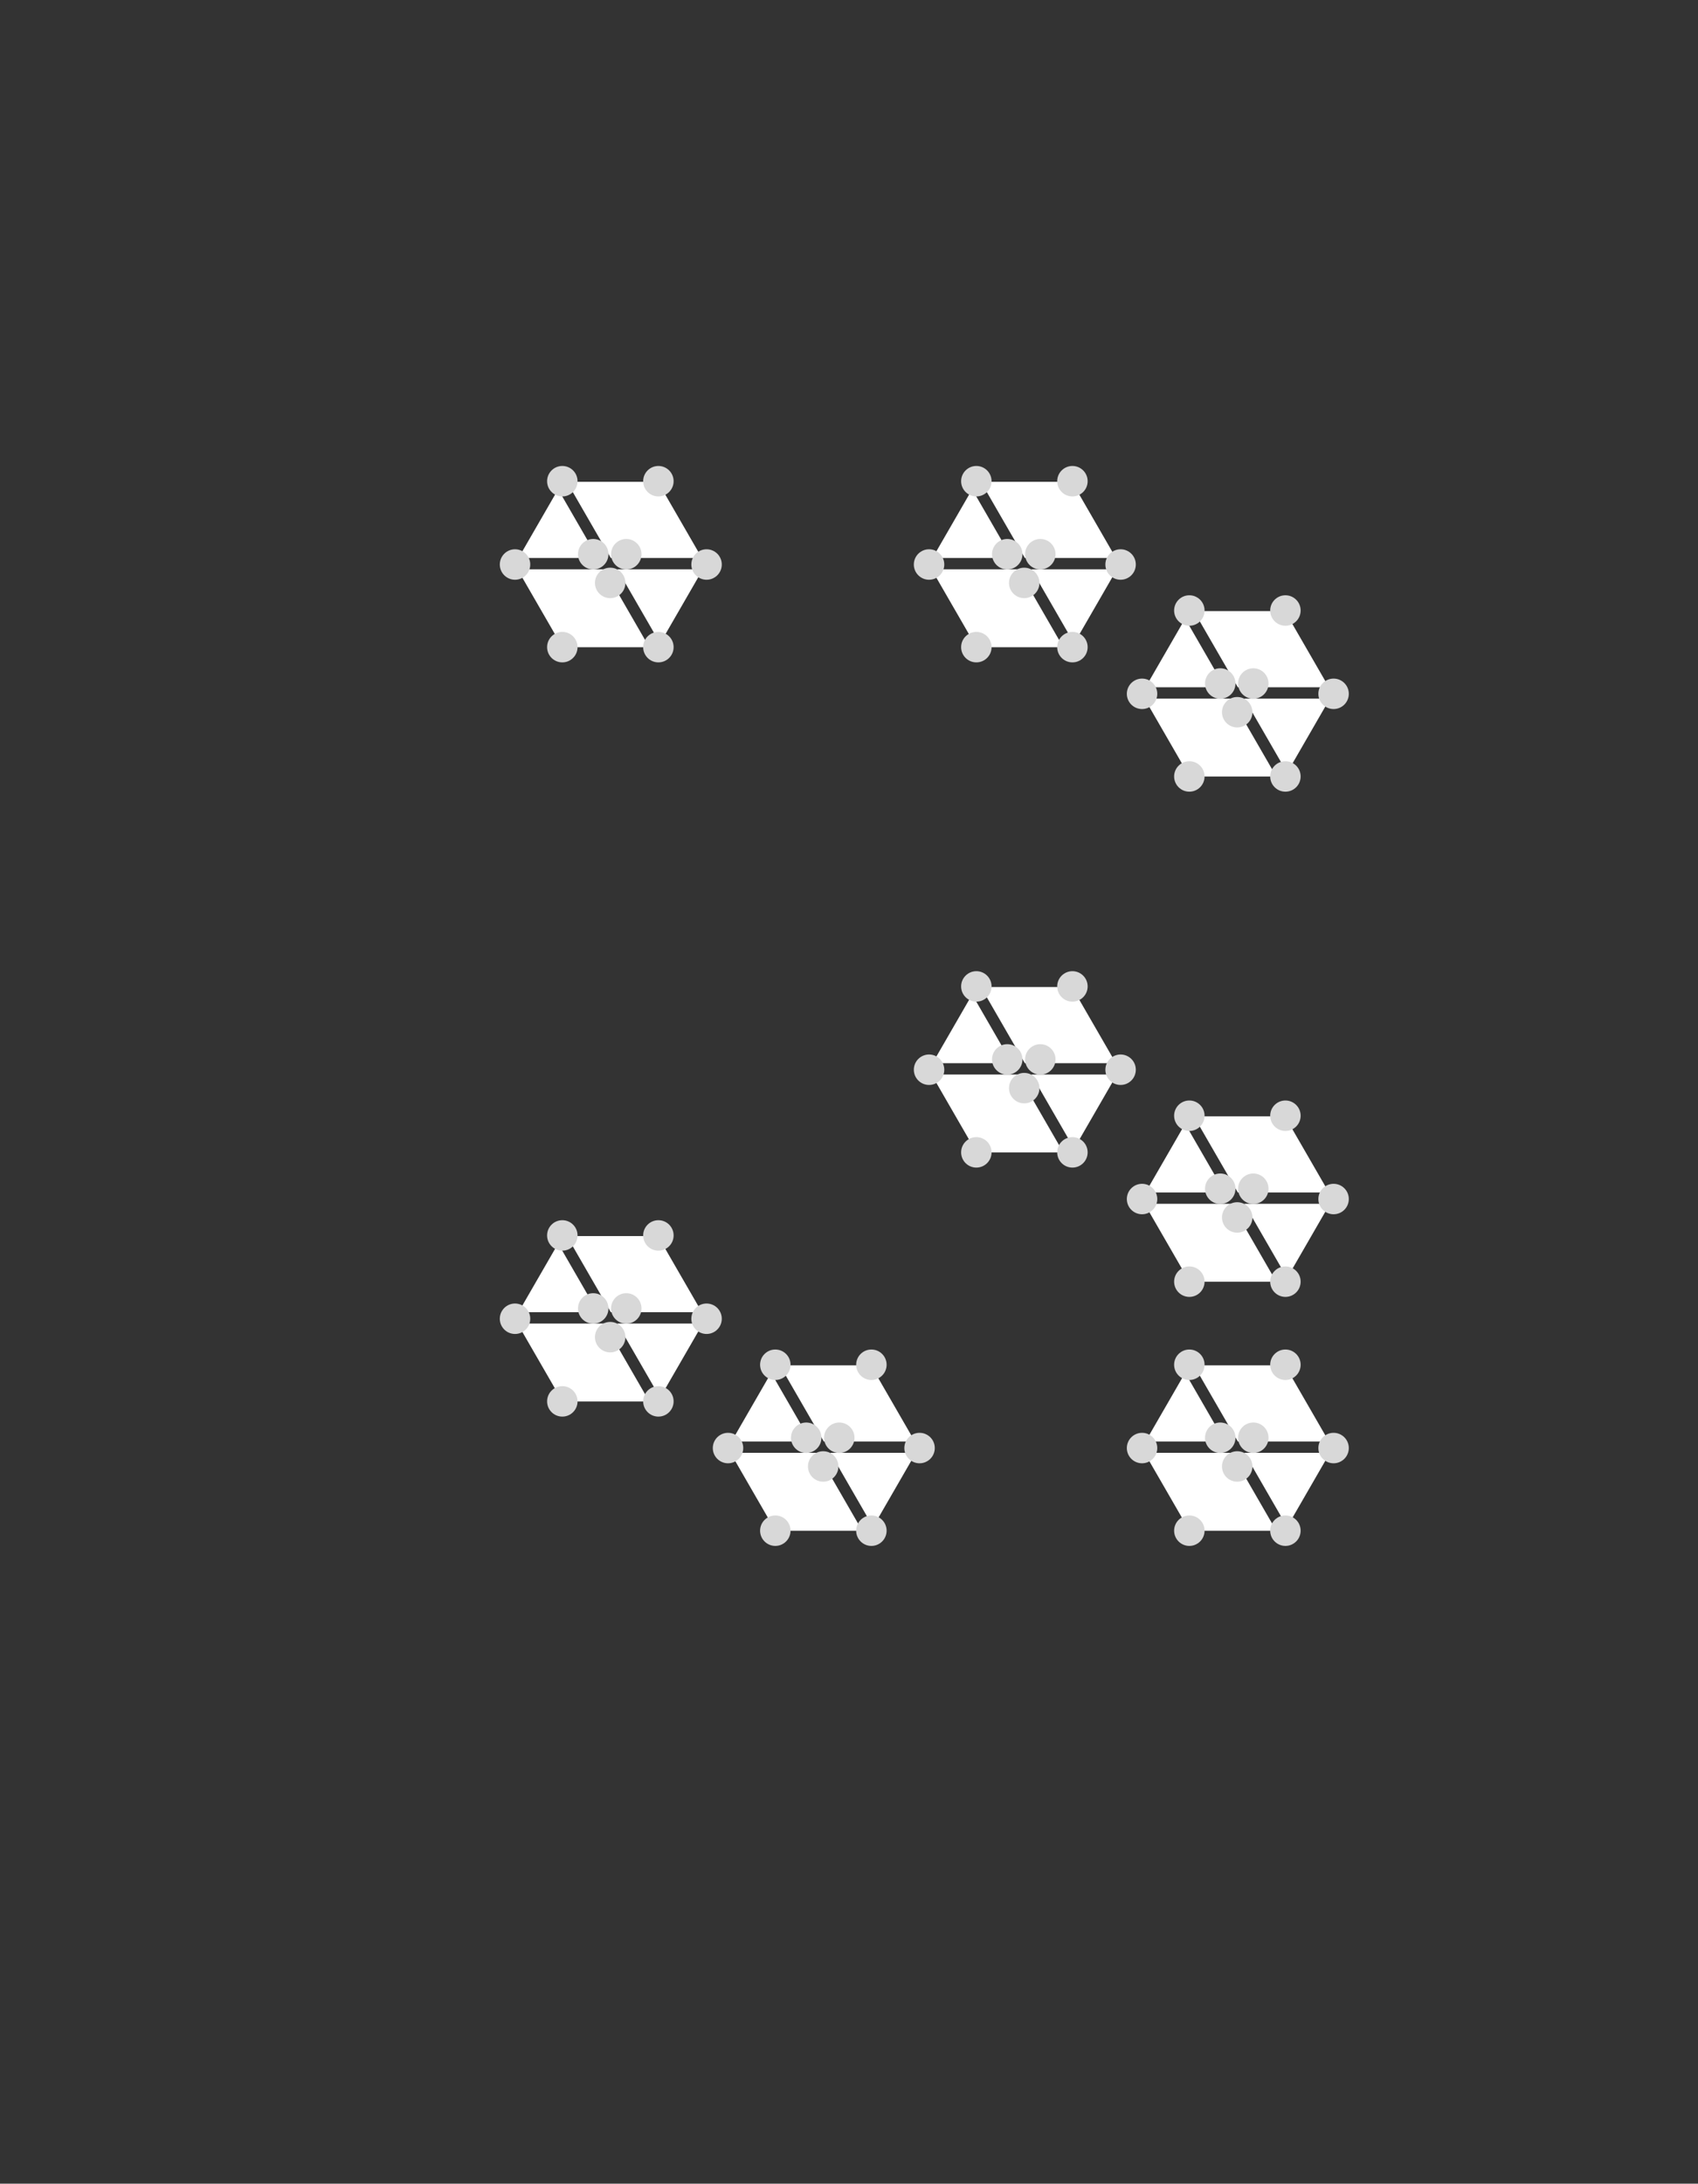 <?xml version="1.0" encoding="utf-8"?>
<!-- Generator: Adobe Illustrator 15.0.2, SVG Export Plug-In . SVG Version: 6.00 Build 0)  -->
<!DOCTYPE svg PUBLIC "-//W3C//DTD SVG 1.1//EN" "http://www.w3.org/Graphics/SVG/1.1/DTD/svg11.dtd">
<svg version="1.1" id="Layer_1" xmlns="http://www.w3.org/2000/svg" xmlns:xlink="http://www.w3.org/1999/xlink" x="0px" y="0px"
	 width="473px" height="608px" viewBox="0 0 473 608" enable-background="new 0 0 473 608" xml:space="preserve">
<rect x="0" y="0" width="473" height="608" fill="#333333" stroke="none"/>
<g>
	<g>
		<defs>
			<path id="SVGID_1_" d="M355.523,216.205h-24.178l-12.523-21.693H343L355.523,216.205z M358.549,215.143l-11.912-20.631h23.822
				L358.549,215.143z M332.572,170.153h25.363l12.244,21.208h-25.361L332.572,170.153z M330.141,172.241l11.039,19.121h-22.078
				L330.141,172.241z"/>
		</defs>
		<clipPath id="SVGID_2_">
			<use xlink:href="#SVGID_1_"  overflow="visible"/>
		</clipPath>
		<g clip-path="url(#SVGID_2_)">
			<defs>
				<rect id="SVGID_3_" x="296.111" y="151.624" width="122.137" height="100.325"/>
			</defs>
			<clipPath id="SVGID_4_">
				<use xlink:href="#SVGID_3_"  overflow="visible"/>
			</clipPath>
			<rect x="317.611" y="168.941" clip-path="url(#SVGID_4_)" fill="#FFFFFF" width="54.059" height="48.477"/>
		</g>
	</g>
	<g>
		<defs>
			<circle id="SVGID_5_" cx="331.309" cy="169.985" r="4.241"/>
		</defs>
		<clipPath id="SVGID_6_">
			<use xlink:href="#SVGID_5_"  overflow="visible"/>
		</clipPath>
		<g clip-path="url(#SVGID_6_)">
			<defs>
				<rect id="SVGID_7_" x="296.111" y="151.624" width="122.137" height="100.325"/>
			</defs>
			<clipPath id="SVGID_8_">
				<use xlink:href="#SVGID_7_"  overflow="visible"/>
			</clipPath>
			<rect x="325.857" y="164.532" clip-path="url(#SVGID_8_)" fill="#D8D8D8" width="10.904" height="10.905"/>
		</g>
	</g>
	<g>
		<defs>
			<circle id="SVGID_9_" cx="331.309" cy="216.188" r="4.24"/>
		</defs>
		<clipPath id="SVGID_10_">
			<use xlink:href="#SVGID_9_"  overflow="visible"/>
		</clipPath>
		<g clip-path="url(#SVGID_10_)">
			<defs>
				<rect id="SVGID_11_" x="296.111" y="151.624" width="122.137" height="100.325"/>
			</defs>
			<clipPath id="SVGID_12_">
				<use xlink:href="#SVGID_11_"  overflow="visible"/>
			</clipPath>
			<rect x="325.857" y="210.736" clip-path="url(#SVGID_12_)" fill="#D8D8D8" width="10.904" height="10.904"/>
		</g>
	</g>
	<g>
		<defs>
			<circle id="SVGID_13_" cx="318.135" cy="193.179" r="4.24"/>
		</defs>
		<clipPath id="SVGID_14_">
			<use xlink:href="#SVGID_13_"  overflow="visible"/>
		</clipPath>
		<g clip-path="url(#SVGID_14_)">
			<defs>
				<rect id="SVGID_15_" x="296.111" y="151.624" width="122.137" height="100.325"/>
			</defs>
			<clipPath id="SVGID_16_">
				<use xlink:href="#SVGID_15_"  overflow="visible"/>
			</clipPath>
			<rect x="312.682" y="187.727" clip-path="url(#SVGID_16_)" fill="#D8D8D8" width="10.904" height="10.905"/>
		</g>
	</g>
	<g>
		<defs>
			<circle id="SVGID_17_" cx="358.07" cy="169.985" r="4.241"/>
		</defs>
		<clipPath id="SVGID_18_">
			<use xlink:href="#SVGID_17_"  overflow="visible"/>
		</clipPath>
		<g clip-path="url(#SVGID_18_)">
			<defs>
				<rect id="SVGID_19_" x="296.111" y="151.624" width="122.137" height="100.325"/>
			</defs>
			<clipPath id="SVGID_20_">
				<use xlink:href="#SVGID_19_"  overflow="visible"/>
			</clipPath>
			<rect x="352.619" y="164.532" clip-path="url(#SVGID_20_)" fill="#D8D8D8" width="10.906" height="10.905"/>
		</g>
	</g>
	<g>
		<defs>
			<circle id="SVGID_21_" cx="358.07" cy="216.188" r="4.24"/>
		</defs>
		<clipPath id="SVGID_22_">
			<use xlink:href="#SVGID_21_"  overflow="visible"/>
		</clipPath>
		<g clip-path="url(#SVGID_22_)">
			<defs>
				<rect id="SVGID_23_" x="296.111" y="151.624" width="122.137" height="100.325"/>
			</defs>
			<clipPath id="SVGID_24_">
				<use xlink:href="#SVGID_23_"  overflow="visible"/>
			</clipPath>
			<rect x="352.619" y="210.736" clip-path="url(#SVGID_24_)" fill="#D8D8D8" width="10.906" height="10.904"/>
		</g>
	</g>
	<g>
		<defs>
			<path id="SVGID_25_" d="M349.125,194.55c2.342,0,4.238-1.899,4.238-4.241s-1.896-4.241-4.238-4.241
				c-2.344,0-4.242,1.899-4.242,4.241S346.781,194.55,349.125,194.55z"/>
		</defs>
		<clipPath id="SVGID_26_">
			<use xlink:href="#SVGID_25_"  overflow="visible"/>
		</clipPath>
		<g clip-path="url(#SVGID_26_)">
			<defs>
				<rect id="SVGID_27_" x="296.111" y="151.624" width="122.137" height="100.325"/>
			</defs>
			<clipPath id="SVGID_28_">
				<use xlink:href="#SVGID_27_"  overflow="visible"/>
			</clipPath>
			<rect x="343.67" y="184.857" clip-path="url(#SVGID_28_)" fill="#D8D8D8" width="10.906" height="10.905"/>
		</g>
	</g>
	<g>
		<defs>
			<circle id="SVGID_29_" cx="339.916" cy="190.309" r="4.241"/>
		</defs>
		<clipPath id="SVGID_30_">
			<use xlink:href="#SVGID_29_"  overflow="visible"/>
		</clipPath>
		<g clip-path="url(#SVGID_30_)">
			<defs>
				<rect id="SVGID_31_" x="296.111" y="151.624" width="122.137" height="100.325"/>
			</defs>
			<clipPath id="SVGID_32_">
				<use xlink:href="#SVGID_31_"  overflow="visible"/>
			</clipPath>
			<rect x="334.463" y="184.857" clip-path="url(#SVGID_32_)" fill="#D8D8D8" width="10.904" height="10.905"/>
		</g>
	</g>
	<g>
		<defs>
			<circle id="SVGID_33_" cx="344.641" cy="198.306" r="4.241"/>
		</defs>
		<clipPath id="SVGID_34_">
			<use xlink:href="#SVGID_33_"  overflow="visible"/>
		</clipPath>
		<g clip-path="url(#SVGID_34_)">
			<defs>
				<rect id="SVGID_35_" x="296.111" y="151.624" width="122.137" height="100.325"/>
			</defs>
			<clipPath id="SVGID_36_">
				<use xlink:href="#SVGID_35_"  overflow="visible"/>
			</clipPath>
			<rect x="339.188" y="192.854" clip-path="url(#SVGID_36_)" fill="#D8D8D8" width="10.906" height="10.904"/>
		</g>
	</g>
	<g>
		<defs>
			<circle id="SVGID_37_" cx="371.488" cy="193.179" r="4.24"/>
		</defs>
		<clipPath id="SVGID_38_">
			<use xlink:href="#SVGID_37_"  overflow="visible"/>
		</clipPath>
		<g clip-path="url(#SVGID_38_)">
			<defs>
				<rect id="SVGID_39_" x="296.111" y="151.624" width="122.137" height="100.325"/>
			</defs>
			<clipPath id="SVGID_40_">
				<use xlink:href="#SVGID_39_"  overflow="visible"/>
			</clipPath>
			<rect x="366.037" y="187.727" clip-path="url(#SVGID_40_)" fill="#D8D8D8" width="10.904" height="10.905"/>
		</g>
	</g>
</g>
<g>
	<g>
		<defs>
			<path id="SVGID_41_" d="M355.523,356.871h-24.178l-12.523-21.693H343L355.523,356.871z M358.549,355.809l-11.912-20.631h23.822
				L358.549,355.809z M332.572,310.82h25.363l12.244,21.207h-25.361L332.572,310.82z M330.141,312.906l11.039,19.121h-22.078
				L330.141,312.906z"/>
		</defs>
		<clipPath id="SVGID_42_">
			<use xlink:href="#SVGID_41_"  overflow="visible"/>
		</clipPath>
		<g clip-path="url(#SVGID_42_)">
			<defs>
				<rect id="SVGID_43_" x="296.111" y="292.291" width="122.137" height="100.324"/>
			</defs>
			<clipPath id="SVGID_44_">
				<use xlink:href="#SVGID_43_"  overflow="visible"/>
			</clipPath>
			<rect x="317.611" y="309.607" clip-path="url(#SVGID_44_)" fill="#FFFFFF" width="54.059" height="48.477"/>
		</g>
	</g>
	<g>
		<defs>
			<circle id="SVGID_45_" cx="331.309" cy="310.651" r="4.241"/>
		</defs>
		<clipPath id="SVGID_46_">
			<use xlink:href="#SVGID_45_"  overflow="visible"/>
		</clipPath>
		<g clip-path="url(#SVGID_46_)">
			<defs>
				<rect id="SVGID_47_" x="296.111" y="292.291" width="122.137" height="100.324"/>
			</defs>
			<clipPath id="SVGID_48_">
				<use xlink:href="#SVGID_47_"  overflow="visible"/>
			</clipPath>
			<rect x="325.857" y="305.199" clip-path="url(#SVGID_48_)" fill="#D8D8D8" width="10.904" height="10.904"/>
		</g>
	</g>
	<g>
		<defs>
			<circle id="SVGID_49_" cx="331.309" cy="356.854" r="4.24"/>
		</defs>
		<clipPath id="SVGID_50_">
			<use xlink:href="#SVGID_49_"  overflow="visible"/>
		</clipPath>
		<g clip-path="url(#SVGID_50_)">
			<defs>
				<rect id="SVGID_51_" x="296.111" y="292.291" width="122.137" height="100.324"/>
			</defs>
			<clipPath id="SVGID_52_">
				<use xlink:href="#SVGID_51_"  overflow="visible"/>
			</clipPath>
			<rect x="325.857" y="351.402" clip-path="url(#SVGID_52_)" fill="#D8D8D8" width="10.904" height="10.904"/>
		</g>
	</g>
	<g>
		<defs>
			<circle id="SVGID_53_" cx="318.135" cy="333.846" r="4.24"/>
		</defs>
		<clipPath id="SVGID_54_">
			<use xlink:href="#SVGID_53_"  overflow="visible"/>
		</clipPath>
		<g clip-path="url(#SVGID_54_)">
			<defs>
				<rect id="SVGID_55_" x="296.111" y="292.291" width="122.137" height="100.324"/>
			</defs>
			<clipPath id="SVGID_56_">
				<use xlink:href="#SVGID_55_"  overflow="visible"/>
			</clipPath>
			<rect x="312.682" y="328.393" clip-path="url(#SVGID_56_)" fill="#D8D8D8" width="10.904" height="10.906"/>
		</g>
	</g>
	<g>
		<defs>
			<circle id="SVGID_57_" cx="358.07" cy="310.651" r="4.241"/>
		</defs>
		<clipPath id="SVGID_58_">
			<use xlink:href="#SVGID_57_"  overflow="visible"/>
		</clipPath>
		<g clip-path="url(#SVGID_58_)">
			<defs>
				<rect id="SVGID_59_" x="296.111" y="292.291" width="122.137" height="100.324"/>
			</defs>
			<clipPath id="SVGID_60_">
				<use xlink:href="#SVGID_59_"  overflow="visible"/>
			</clipPath>
			<rect x="352.619" y="305.199" clip-path="url(#SVGID_60_)" fill="#D8D8D8" width="10.906" height="10.904"/>
		</g>
	</g>
	<g>
		<defs>
			<circle id="SVGID_61_" cx="358.07" cy="356.854" r="4.24"/>
		</defs>
		<clipPath id="SVGID_62_">
			<use xlink:href="#SVGID_61_"  overflow="visible"/>
		</clipPath>
		<g clip-path="url(#SVGID_62_)">
			<defs>
				<rect id="SVGID_63_" x="296.111" y="292.291" width="122.137" height="100.324"/>
			</defs>
			<clipPath id="SVGID_64_">
				<use xlink:href="#SVGID_63_"  overflow="visible"/>
			</clipPath>
			<rect x="352.619" y="351.402" clip-path="url(#SVGID_64_)" fill="#D8D8D8" width="10.906" height="10.904"/>
		</g>
	</g>
	<g>
		<defs>
			<path id="SVGID_65_" d="M349.125,335.217c2.342,0,4.238-1.9,4.238-4.242s-1.896-4.24-4.238-4.24c-2.344,0-4.242,1.898-4.242,4.24
				S346.781,335.217,349.125,335.217z"/>
		</defs>
		<clipPath id="SVGID_66_">
			<use xlink:href="#SVGID_65_"  overflow="visible"/>
		</clipPath>
		<g clip-path="url(#SVGID_66_)">
			<defs>
				<rect id="SVGID_67_" x="296.111" y="292.291" width="122.137" height="100.324"/>
			</defs>
			<clipPath id="SVGID_68_">
				<use xlink:href="#SVGID_67_"  overflow="visible"/>
			</clipPath>
			<rect x="343.67" y="325.523" clip-path="url(#SVGID_68_)" fill="#D8D8D8" width="10.906" height="10.904"/>
		</g>
	</g>
	<g>
		<defs>
			<circle id="SVGID_69_" cx="339.916" cy="330.976" r="4.241"/>
		</defs>
		<clipPath id="SVGID_70_">
			<use xlink:href="#SVGID_69_"  overflow="visible"/>
		</clipPath>
		<g clip-path="url(#SVGID_70_)">
			<defs>
				<rect id="SVGID_71_" x="296.111" y="292.291" width="122.137" height="100.324"/>
			</defs>
			<clipPath id="SVGID_72_">
				<use xlink:href="#SVGID_71_"  overflow="visible"/>
			</clipPath>
			<rect x="334.463" y="325.523" clip-path="url(#SVGID_72_)" fill="#D8D8D8" width="10.904" height="10.904"/>
		</g>
	</g>
	<g>
		<defs>
			<circle id="SVGID_73_" cx="344.641" cy="338.973" r="4.24"/>
		</defs>
		<clipPath id="SVGID_74_">
			<use xlink:href="#SVGID_73_"  overflow="visible"/>
		</clipPath>
		<g clip-path="url(#SVGID_74_)">
			<defs>
				<rect id="SVGID_75_" x="296.111" y="292.291" width="122.137" height="100.324"/>
			</defs>
			<clipPath id="SVGID_76_">
				<use xlink:href="#SVGID_75_"  overflow="visible"/>
			</clipPath>
			<rect x="339.188" y="333.52" clip-path="url(#SVGID_76_)" fill="#D8D8D8" width="10.906" height="10.904"/>
		</g>
	</g>
	<g>
		<defs>
			<circle id="SVGID_77_" cx="371.488" cy="333.846" r="4.24"/>
		</defs>
		<clipPath id="SVGID_78_">
			<use xlink:href="#SVGID_77_"  overflow="visible"/>
		</clipPath>
		<g clip-path="url(#SVGID_78_)">
			<defs>
				<rect id="SVGID_79_" x="296.111" y="292.291" width="122.137" height="100.324"/>
			</defs>
			<clipPath id="SVGID_80_">
				<use xlink:href="#SVGID_79_"  overflow="visible"/>
			</clipPath>
			<rect x="366.037" y="328.393" clip-path="url(#SVGID_80_)" fill="#D8D8D8" width="10.904" height="10.906"/>
		</g>
	</g>
</g>
<g>
	<g>
		<defs>
			<path id="SVGID_81_" d="M355.523,426.205h-24.178l-12.523-21.693H343L355.523,426.205z M358.549,425.143l-11.912-20.631h23.822
				L358.549,425.143z M332.572,380.154h25.363l12.244,21.207h-25.361L332.572,380.154z M330.141,382.24l11.039,19.121h-22.078
				L330.141,382.24z"/>
		</defs>
		<clipPath id="SVGID_82_">
			<use xlink:href="#SVGID_81_"  overflow="visible"/>
		</clipPath>
		<g clip-path="url(#SVGID_82_)">
			<defs>
				<rect id="SVGID_83_" x="296.111" y="361.625" width="122.137" height="100.324"/>
			</defs>
			<clipPath id="SVGID_84_">
				<use xlink:href="#SVGID_83_"  overflow="visible"/>
			</clipPath>
			<rect x="317.611" y="378.941" clip-path="url(#SVGID_84_)" fill="#FFFFFF" width="54.059" height="48.477"/>
		</g>
	</g>
	<g>
		<defs>
			<circle id="SVGID_85_" cx="331.309" cy="379.985" r="4.241"/>
		</defs>
		<clipPath id="SVGID_86_">
			<use xlink:href="#SVGID_85_"  overflow="visible"/>
		</clipPath>
		<g clip-path="url(#SVGID_86_)">
			<defs>
				<rect id="SVGID_87_" x="296.111" y="361.625" width="122.137" height="100.324"/>
			</defs>
			<clipPath id="SVGID_88_">
				<use xlink:href="#SVGID_87_"  overflow="visible"/>
			</clipPath>
			<rect x="325.857" y="374.533" clip-path="url(#SVGID_88_)" fill="#D8D8D8" width="10.904" height="10.904"/>
		</g>
	</g>
	<g>
		<defs>
			<circle id="SVGID_89_" cx="331.309" cy="426.188" r="4.24"/>
		</defs>
		<clipPath id="SVGID_90_">
			<use xlink:href="#SVGID_89_"  overflow="visible"/>
		</clipPath>
		<g clip-path="url(#SVGID_90_)">
			<defs>
				<rect id="SVGID_91_" x="296.111" y="361.625" width="122.137" height="100.324"/>
			</defs>
			<clipPath id="SVGID_92_">
				<use xlink:href="#SVGID_91_"  overflow="visible"/>
			</clipPath>
			<rect x="325.857" y="420.736" clip-path="url(#SVGID_92_)" fill="#D8D8D8" width="10.904" height="10.904"/>
		</g>
	</g>
	<g>
		<defs>
			<circle id="SVGID_93_" cx="318.135" cy="403.18" r="4.24"/>
		</defs>
		<clipPath id="SVGID_94_">
			<use xlink:href="#SVGID_93_"  overflow="visible"/>
		</clipPath>
		<g clip-path="url(#SVGID_94_)">
			<defs>
				<rect id="SVGID_95_" x="296.111" y="361.625" width="122.137" height="100.324"/>
			</defs>
			<clipPath id="SVGID_96_">
				<use xlink:href="#SVGID_95_"  overflow="visible"/>
			</clipPath>
			<rect x="312.682" y="397.727" clip-path="url(#SVGID_96_)" fill="#D8D8D8" width="10.904" height="10.906"/>
		</g>
	</g>
	<g>
		<defs>
			<circle id="SVGID_97_" cx="358.07" cy="379.985" r="4.241"/>
		</defs>
		<clipPath id="SVGID_98_">
			<use xlink:href="#SVGID_97_"  overflow="visible"/>
		</clipPath>
		<g clip-path="url(#SVGID_98_)">
			<defs>
				<rect id="SVGID_99_" x="296.111" y="361.625" width="122.137" height="100.324"/>
			</defs>
			<clipPath id="SVGID_100_">
				<use xlink:href="#SVGID_99_"  overflow="visible"/>
			</clipPath>
			<rect x="352.619" y="374.533" clip-path="url(#SVGID_100_)" fill="#D8D8D8" width="10.906" height="10.904"/>
		</g>
	</g>
	<g>
		<defs>
			<circle id="SVGID_101_" cx="358.07" cy="426.188" r="4.24"/>
		</defs>
		<clipPath id="SVGID_102_">
			<use xlink:href="#SVGID_101_"  overflow="visible"/>
		</clipPath>
		<g clip-path="url(#SVGID_102_)">
			<defs>
				<rect id="SVGID_103_" x="296.111" y="361.625" width="122.137" height="100.324"/>
			</defs>
			<clipPath id="SVGID_104_">
				<use xlink:href="#SVGID_103_"  overflow="visible"/>
			</clipPath>
			<rect x="352.619" y="420.736" clip-path="url(#SVGID_104_)" fill="#D8D8D8" width="10.906" height="10.904"/>
		</g>
	</g>
	<g>
		<defs>
			<path id="SVGID_105_" d="M349.125,404.551c2.342,0,4.238-1.9,4.238-4.242s-1.896-4.24-4.238-4.24
				c-2.344,0-4.242,1.898-4.242,4.24S346.781,404.551,349.125,404.551z"/>
		</defs>
		<clipPath id="SVGID_106_">
			<use xlink:href="#SVGID_105_"  overflow="visible"/>
		</clipPath>
		<g clip-path="url(#SVGID_106_)">
			<defs>
				<rect id="SVGID_107_" x="296.111" y="361.625" width="122.137" height="100.324"/>
			</defs>
			<clipPath id="SVGID_108_">
				<use xlink:href="#SVGID_107_"  overflow="visible"/>
			</clipPath>
			<rect x="343.67" y="394.857" clip-path="url(#SVGID_108_)" fill="#D8D8D8" width="10.906" height="10.904"/>
		</g>
	</g>
	<g>
		<defs>
			<circle id="SVGID_109_" cx="339.916" cy="400.31" r="4.241"/>
		</defs>
		<clipPath id="SVGID_110_">
			<use xlink:href="#SVGID_109_"  overflow="visible"/>
		</clipPath>
		<g clip-path="url(#SVGID_110_)">
			<defs>
				<rect id="SVGID_111_" x="296.111" y="361.625" width="122.137" height="100.324"/>
			</defs>
			<clipPath id="SVGID_112_">
				<use xlink:href="#SVGID_111_"  overflow="visible"/>
			</clipPath>
			<rect x="334.463" y="394.857" clip-path="url(#SVGID_112_)" fill="#D8D8D8" width="10.904" height="10.904"/>
		</g>
	</g>
	<g>
		<defs>
			<circle id="SVGID_113_" cx="344.641" cy="408.307" r="4.24"/>
		</defs>
		<clipPath id="SVGID_114_">
			<use xlink:href="#SVGID_113_"  overflow="visible"/>
		</clipPath>
		<g clip-path="url(#SVGID_114_)">
			<defs>
				<rect id="SVGID_115_" x="296.111" y="361.625" width="122.137" height="100.324"/>
			</defs>
			<clipPath id="SVGID_116_">
				<use xlink:href="#SVGID_115_"  overflow="visible"/>
			</clipPath>
			<rect x="339.188" y="402.854" clip-path="url(#SVGID_116_)" fill="#D8D8D8" width="10.906" height="10.904"/>
		</g>
	</g>
	<g>
		<defs>
			<circle id="SVGID_117_" cx="371.488" cy="403.18" r="4.24"/>
		</defs>
		<clipPath id="SVGID_118_">
			<use xlink:href="#SVGID_117_"  overflow="visible"/>
		</clipPath>
		<g clip-path="url(#SVGID_118_)">
			<defs>
				<rect id="SVGID_119_" x="296.111" y="361.625" width="122.137" height="100.324"/>
			</defs>
			<clipPath id="SVGID_120_">
				<use xlink:href="#SVGID_119_"  overflow="visible"/>
			</clipPath>
			<rect x="366.037" y="397.727" clip-path="url(#SVGID_120_)" fill="#D8D8D8" width="10.904" height="10.906"/>
		</g>
	</g>
</g>
<g>
	<g>
		<defs>
			<path id="SVGID_121_" d="M240.189,426.205h-24.177l-12.524-21.693h24.178L240.189,426.205z M243.215,425.143l-11.911-20.631
				h23.822L243.215,425.143z M217.239,380.154h25.362l12.244,21.207h-25.361L217.239,380.154z M214.808,382.24l11.039,19.121
				h-22.078L214.808,382.24z"/>
		</defs>
		<clipPath id="SVGID_122_">
			<use xlink:href="#SVGID_121_"  overflow="visible"/>
		</clipPath>
		<g clip-path="url(#SVGID_122_)">
			<defs>
				<rect id="SVGID_123_" x="180.777" y="361.625" width="122.137" height="100.324"/>
			</defs>
			<clipPath id="SVGID_124_">
				<use xlink:href="#SVGID_123_"  overflow="visible"/>
			</clipPath>
			<rect x="202.277" y="378.941" clip-path="url(#SVGID_124_)" fill="#FFFFFF" width="54.06" height="48.477"/>
		</g>
	</g>
	<g>
		<defs>
			<circle id="SVGID_125_" cx="215.975" cy="379.985" r="4.241"/>
		</defs>
		<clipPath id="SVGID_126_">
			<use xlink:href="#SVGID_125_"  overflow="visible"/>
		</clipPath>
		<g clip-path="url(#SVGID_126_)">
			<defs>
				<rect id="SVGID_127_" x="180.777" y="361.625" width="122.137" height="100.324"/>
			</defs>
			<clipPath id="SVGID_128_">
				<use xlink:href="#SVGID_127_"  overflow="visible"/>
			</clipPath>
			<rect x="210.523" y="374.533" clip-path="url(#SVGID_128_)" fill="#D8D8D8" width="10.905" height="10.904"/>
		</g>
	</g>
	<g>
		<defs>
			<circle id="SVGID_129_" cx="215.975" cy="426.188" r="4.24"/>
		</defs>
		<clipPath id="SVGID_130_">
			<use xlink:href="#SVGID_129_"  overflow="visible"/>
		</clipPath>
		<g clip-path="url(#SVGID_130_)">
			<defs>
				<rect id="SVGID_131_" x="180.777" y="361.625" width="122.137" height="100.324"/>
			</defs>
			<clipPath id="SVGID_132_">
				<use xlink:href="#SVGID_131_"  overflow="visible"/>
			</clipPath>
			<rect x="210.523" y="420.736" clip-path="url(#SVGID_132_)" fill="#D8D8D8" width="10.905" height="10.904"/>
		</g>
	</g>
	<g>
		<defs>
			<circle id="SVGID_133_" cx="202.801" cy="403.18" r="4.24"/>
		</defs>
		<clipPath id="SVGID_134_">
			<use xlink:href="#SVGID_133_"  overflow="visible"/>
		</clipPath>
		<g clip-path="url(#SVGID_134_)">
			<defs>
				<rect id="SVGID_135_" x="180.777" y="361.625" width="122.137" height="100.324"/>
			</defs>
			<clipPath id="SVGID_136_">
				<use xlink:href="#SVGID_135_"  overflow="visible"/>
			</clipPath>
			<rect x="197.349" y="397.727" clip-path="url(#SVGID_136_)" fill="#D8D8D8" width="10.904" height="10.906"/>
		</g>
	</g>
	<g>
		<defs>
			<circle id="SVGID_137_" cx="242.737" cy="379.985" r="4.241"/>
		</defs>
		<clipPath id="SVGID_138_">
			<use xlink:href="#SVGID_137_"  overflow="visible"/>
		</clipPath>
		<g clip-path="url(#SVGID_138_)">
			<defs>
				<rect id="SVGID_139_" x="180.777" y="361.625" width="122.137" height="100.324"/>
			</defs>
			<clipPath id="SVGID_140_">
				<use xlink:href="#SVGID_139_"  overflow="visible"/>
			</clipPath>
			<rect x="237.285" y="374.533" clip-path="url(#SVGID_140_)" fill="#D8D8D8" width="10.906" height="10.904"/>
		</g>
	</g>
	<g>
		<defs>
			<circle id="SVGID_141_" cx="242.737" cy="426.188" r="4.24"/>
		</defs>
		<clipPath id="SVGID_142_">
			<use xlink:href="#SVGID_141_"  overflow="visible"/>
		</clipPath>
		<g clip-path="url(#SVGID_142_)">
			<defs>
				<rect id="SVGID_143_" x="180.777" y="361.625" width="122.137" height="100.324"/>
			</defs>
			<clipPath id="SVGID_144_">
				<use xlink:href="#SVGID_143_"  overflow="visible"/>
			</clipPath>
			<rect x="237.285" y="420.736" clip-path="url(#SVGID_144_)" fill="#D8D8D8" width="10.906" height="10.904"/>
		</g>
	</g>
	<g>
		<defs>
			<circle id="SVGID_145_" cx="233.791" cy="400.31" r="4.241"/>
		</defs>
		<clipPath id="SVGID_146_">
			<use xlink:href="#SVGID_145_"  overflow="visible"/>
		</clipPath>
		<g clip-path="url(#SVGID_146_)">
			<defs>
				<rect id="SVGID_147_" x="180.777" y="361.625" width="122.137" height="100.324"/>
			</defs>
			<clipPath id="SVGID_148_">
				<use xlink:href="#SVGID_147_"  overflow="visible"/>
			</clipPath>
			<rect x="228.337" y="394.857" clip-path="url(#SVGID_148_)" fill="#D8D8D8" width="10.906" height="10.904"/>
		</g>
	</g>
	<g>
		<defs>
			<circle id="SVGID_149_" cx="224.582" cy="400.31" r="4.241"/>
		</defs>
		<clipPath id="SVGID_150_">
			<use xlink:href="#SVGID_149_"  overflow="visible"/>
		</clipPath>
		<g clip-path="url(#SVGID_150_)">
			<defs>
				<rect id="SVGID_151_" x="180.777" y="361.625" width="122.137" height="100.324"/>
			</defs>
			<clipPath id="SVGID_152_">
				<use xlink:href="#SVGID_151_"  overflow="visible"/>
			</clipPath>
			<rect x="219.129" y="394.857" clip-path="url(#SVGID_152_)" fill="#D8D8D8" width="10.905" height="10.904"/>
		</g>
	</g>
	<g>
		<defs>
			<circle id="SVGID_153_" cx="229.308" cy="408.307" r="4.24"/>
		</defs>
		<clipPath id="SVGID_154_">
			<use xlink:href="#SVGID_153_"  overflow="visible"/>
		</clipPath>
		<g clip-path="url(#SVGID_154_)">
			<defs>
				<rect id="SVGID_155_" x="180.777" y="361.625" width="122.137" height="100.324"/>
			</defs>
			<clipPath id="SVGID_156_">
				<use xlink:href="#SVGID_155_"  overflow="visible"/>
			</clipPath>
			<rect x="223.854" y="402.854" clip-path="url(#SVGID_156_)" fill="#D8D8D8" width="10.905" height="10.904"/>
		</g>
	</g>
	<g>
		<defs>
			<circle id="SVGID_157_" cx="256.155" cy="403.18" r="4.24"/>
		</defs>
		<clipPath id="SVGID_158_">
			<use xlink:href="#SVGID_157_"  overflow="visible"/>
		</clipPath>
		<g clip-path="url(#SVGID_158_)">
			<defs>
				<rect id="SVGID_159_" x="180.777" y="361.625" width="122.137" height="100.324"/>
			</defs>
			<clipPath id="SVGID_160_">
				<use xlink:href="#SVGID_159_"  overflow="visible"/>
			</clipPath>
			<rect x="250.703" y="397.727" clip-path="url(#SVGID_160_)" fill="#D8D8D8" width="10.904" height="10.906"/>
		</g>
	</g>
</g>
<g>
	<g>
		<defs>
			<path id="SVGID_161_" d="M296.189,180.201h-24.176l-12.525-21.692h24.178L296.189,180.201z M299.215,179.139l-11.91-20.631
				h23.822L299.215,179.139z M273.24,134.149h25.361l12.244,21.208h-25.361L273.24,134.149z M270.808,136.237l11.04,19.121h-22.079
				L270.808,136.237z"/>
		</defs>
		<clipPath id="SVGID_162_">
			<use xlink:href="#SVGID_161_"  overflow="visible"/>
		</clipPath>
		<g clip-path="url(#SVGID_162_)">
			<defs>
				<rect id="SVGID_163_" x="236.777" y="115.62" width="122.137" height="100.325"/>
			</defs>
			<clipPath id="SVGID_164_">
				<use xlink:href="#SVGID_163_"  overflow="visible"/>
			</clipPath>
			<rect x="258.277" y="132.938" clip-path="url(#SVGID_164_)" fill="#FFFFFF" width="54.061" height="48.476"/>
		</g>
	</g>
	<g>
		<defs>
			<circle id="SVGID_165_" cx="271.975" cy="133.981" r="4.241"/>
		</defs>
		<clipPath id="SVGID_166_">
			<use xlink:href="#SVGID_165_"  overflow="visible"/>
		</clipPath>
		<g clip-path="url(#SVGID_166_)">
			<defs>
				<rect id="SVGID_167_" x="236.777" y="115.62" width="122.137" height="100.325"/>
			</defs>
			<clipPath id="SVGID_168_">
				<use xlink:href="#SVGID_167_"  overflow="visible"/>
			</clipPath>
			<rect x="266.523" y="128.528" clip-path="url(#SVGID_168_)" fill="#D8D8D8" width="10.906" height="10.905"/>
		</g>
	</g>
	<g>
		<defs>
			<circle id="SVGID_169_" cx="271.975" cy="180.184" r="4.241"/>
		</defs>
		<clipPath id="SVGID_170_">
			<use xlink:href="#SVGID_169_"  overflow="visible"/>
		</clipPath>
		<g clip-path="url(#SVGID_170_)">
			<defs>
				<rect id="SVGID_171_" x="236.777" y="115.62" width="122.137" height="100.325"/>
			</defs>
			<clipPath id="SVGID_172_">
				<use xlink:href="#SVGID_171_"  overflow="visible"/>
			</clipPath>
			<rect x="266.523" y="174.732" clip-path="url(#SVGID_172_)" fill="#D8D8D8" width="10.906" height="10.904"/>
		</g>
	</g>
	<g>
		<defs>
			<circle id="SVGID_173_" cx="258.801" cy="157.176" r="4.241"/>
		</defs>
		<clipPath id="SVGID_174_">
			<use xlink:href="#SVGID_173_"  overflow="visible"/>
		</clipPath>
		<g clip-path="url(#SVGID_174_)">
			<defs>
				<rect id="SVGID_175_" x="236.777" y="115.62" width="122.137" height="100.325"/>
			</defs>
			<clipPath id="SVGID_176_">
				<use xlink:href="#SVGID_175_"  overflow="visible"/>
			</clipPath>
			<rect x="253.349" y="151.723" clip-path="url(#SVGID_176_)" fill="#D8D8D8" width="10.904" height="10.905"/>
		</g>
	</g>
	<g>
		<defs>
			<circle id="SVGID_177_" cx="298.738" cy="133.981" r="4.241"/>
		</defs>
		<clipPath id="SVGID_178_">
			<use xlink:href="#SVGID_177_"  overflow="visible"/>
		</clipPath>
		<g clip-path="url(#SVGID_178_)">
			<defs>
				<rect id="SVGID_179_" x="236.777" y="115.62" width="122.137" height="100.325"/>
			</defs>
			<clipPath id="SVGID_180_">
				<use xlink:href="#SVGID_179_"  overflow="visible"/>
			</clipPath>
			<rect x="293.285" y="128.528" clip-path="url(#SVGID_180_)" fill="#D8D8D8" width="10.906" height="10.905"/>
		</g>
	</g>
	<g>
		<defs>
			<circle id="SVGID_181_" cx="298.738" cy="180.184" r="4.241"/>
		</defs>
		<clipPath id="SVGID_182_">
			<use xlink:href="#SVGID_181_"  overflow="visible"/>
		</clipPath>
		<g clip-path="url(#SVGID_182_)">
			<defs>
				<rect id="SVGID_183_" x="236.777" y="115.62" width="122.137" height="100.325"/>
			</defs>
			<clipPath id="SVGID_184_">
				<use xlink:href="#SVGID_183_"  overflow="visible"/>
			</clipPath>
			<rect x="293.285" y="174.732" clip-path="url(#SVGID_184_)" fill="#D8D8D8" width="10.906" height="10.904"/>
		</g>
	</g>
	<g>
		<defs>
			<circle id="SVGID_185_" cx="289.791" cy="154.305" r="4.241"/>
		</defs>
		<clipPath id="SVGID_186_">
			<use xlink:href="#SVGID_185_"  overflow="visible"/>
		</clipPath>
		<g clip-path="url(#SVGID_186_)">
			<defs>
				<rect id="SVGID_187_" x="236.777" y="115.62" width="122.137" height="100.325"/>
			</defs>
			<clipPath id="SVGID_188_">
				<use xlink:href="#SVGID_187_"  overflow="visible"/>
			</clipPath>
			<rect x="284.338" y="148.853" clip-path="url(#SVGID_188_)" fill="#D8D8D8" width="10.906" height="10.904"/>
		</g>
	</g>
	<g>
		<defs>
			<circle id="SVGID_189_" cx="280.582" cy="154.305" r="4.241"/>
		</defs>
		<clipPath id="SVGID_190_">
			<use xlink:href="#SVGID_189_"  overflow="visible"/>
		</clipPath>
		<g clip-path="url(#SVGID_190_)">
			<defs>
				<rect id="SVGID_191_" x="236.777" y="115.62" width="122.137" height="100.325"/>
			</defs>
			<clipPath id="SVGID_192_">
				<use xlink:href="#SVGID_191_"  overflow="visible"/>
			</clipPath>
			<rect x="275.129" y="148.853" clip-path="url(#SVGID_192_)" fill="#D8D8D8" width="10.906" height="10.904"/>
		</g>
	</g>
	<g>
		<defs>
			<circle id="SVGID_193_" cx="285.309" cy="162.302" r="4.241"/>
		</defs>
		<clipPath id="SVGID_194_">
			<use xlink:href="#SVGID_193_"  overflow="visible"/>
		</clipPath>
		<g clip-path="url(#SVGID_194_)">
			<defs>
				<rect id="SVGID_195_" x="236.777" y="115.62" width="122.137" height="100.325"/>
			</defs>
			<clipPath id="SVGID_196_">
				<use xlink:href="#SVGID_195_"  overflow="visible"/>
			</clipPath>
			<rect x="279.855" y="156.85" clip-path="url(#SVGID_196_)" fill="#D8D8D8" width="10.904" height="10.905"/>
		</g>
	</g>
	<g>
		<defs>
			<circle id="SVGID_197_" cx="312.156" cy="157.176" r="4.241"/>
		</defs>
		<clipPath id="SVGID_198_">
			<use xlink:href="#SVGID_197_"  overflow="visible"/>
		</clipPath>
		<g clip-path="url(#SVGID_198_)">
			<defs>
				<rect id="SVGID_199_" x="236.777" y="115.62" width="122.137" height="100.325"/>
			</defs>
			<clipPath id="SVGID_200_">
				<use xlink:href="#SVGID_199_"  overflow="visible"/>
			</clipPath>
			<rect x="306.703" y="151.723" clip-path="url(#SVGID_200_)" fill="#D8D8D8" width="10.904" height="10.905"/>
		</g>
	</g>
</g>
<g>
	<g>
		<defs>
			<path id="SVGID_201_" d="M296.189,320.867h-24.176l-12.525-21.693h24.178L296.189,320.867z M299.215,319.805l-11.91-20.631
				h23.822L299.215,319.805z M273.24,274.816h25.361l12.244,21.207h-25.361L273.24,274.816z M270.808,276.902l11.04,19.121h-22.079
				L270.808,276.902z"/>
		</defs>
		<clipPath id="SVGID_202_">
			<use xlink:href="#SVGID_201_"  overflow="visible"/>
		</clipPath>
		<g clip-path="url(#SVGID_202_)">
			<defs>
				<rect id="SVGID_203_" x="236.777" y="256.287" width="122.137" height="100.324"/>
			</defs>
			<clipPath id="SVGID_204_">
				<use xlink:href="#SVGID_203_"  overflow="visible"/>
			</clipPath>
			<rect x="258.277" y="273.604" clip-path="url(#SVGID_204_)" fill="#FFFFFF" width="54.061" height="48.477"/>
		</g>
	</g>
	<g>
		<defs>
			<circle id="SVGID_205_" cx="271.975" cy="274.647" r="4.241"/>
		</defs>
		<clipPath id="SVGID_206_">
			<use xlink:href="#SVGID_205_"  overflow="visible"/>
		</clipPath>
		<g clip-path="url(#SVGID_206_)">
			<defs>
				<rect id="SVGID_207_" x="236.777" y="256.287" width="122.137" height="100.324"/>
			</defs>
			<clipPath id="SVGID_208_">
				<use xlink:href="#SVGID_207_"  overflow="visible"/>
			</clipPath>
			<rect x="266.523" y="269.195" clip-path="url(#SVGID_208_)" fill="#D8D8D8" width="10.906" height="10.904"/>
		</g>
	</g>
	<g>
		<defs>
			<circle id="SVGID_209_" cx="271.975" cy="320.85" r="4.24"/>
		</defs>
		<clipPath id="SVGID_210_">
			<use xlink:href="#SVGID_209_"  overflow="visible"/>
		</clipPath>
		<g clip-path="url(#SVGID_210_)">
			<defs>
				<rect id="SVGID_211_" x="236.777" y="256.287" width="122.137" height="100.324"/>
			</defs>
			<clipPath id="SVGID_212_">
				<use xlink:href="#SVGID_211_"  overflow="visible"/>
			</clipPath>
			<rect x="266.523" y="315.398" clip-path="url(#SVGID_212_)" fill="#D8D8D8" width="10.906" height="10.904"/>
		</g>
	</g>
	<g>
		<defs>
			<circle id="SVGID_213_" cx="258.801" cy="297.842" r="4.24"/>
		</defs>
		<clipPath id="SVGID_214_">
			<use xlink:href="#SVGID_213_"  overflow="visible"/>
		</clipPath>
		<g clip-path="url(#SVGID_214_)">
			<defs>
				<rect id="SVGID_215_" x="236.777" y="256.287" width="122.137" height="100.324"/>
			</defs>
			<clipPath id="SVGID_216_">
				<use xlink:href="#SVGID_215_"  overflow="visible"/>
			</clipPath>
			<rect x="253.349" y="292.389" clip-path="url(#SVGID_216_)" fill="#D8D8D8" width="10.904" height="10.906"/>
		</g>
	</g>
	<g>
		<defs>
			<circle id="SVGID_217_" cx="298.738" cy="274.647" r="4.241"/>
		</defs>
		<clipPath id="SVGID_218_">
			<use xlink:href="#SVGID_217_"  overflow="visible"/>
		</clipPath>
		<g clip-path="url(#SVGID_218_)">
			<defs>
				<rect id="SVGID_219_" x="236.777" y="256.287" width="122.137" height="100.324"/>
			</defs>
			<clipPath id="SVGID_220_">
				<use xlink:href="#SVGID_219_"  overflow="visible"/>
			</clipPath>
			<rect x="293.285" y="269.195" clip-path="url(#SVGID_220_)" fill="#D8D8D8" width="10.906" height="10.904"/>
		</g>
	</g>
	<g>
		<defs>
			<circle id="SVGID_221_" cx="298.738" cy="320.85" r="4.24"/>
		</defs>
		<clipPath id="SVGID_222_">
			<use xlink:href="#SVGID_221_"  overflow="visible"/>
		</clipPath>
		<g clip-path="url(#SVGID_222_)">
			<defs>
				<rect id="SVGID_223_" x="236.777" y="256.287" width="122.137" height="100.324"/>
			</defs>
			<clipPath id="SVGID_224_">
				<use xlink:href="#SVGID_223_"  overflow="visible"/>
			</clipPath>
			<rect x="293.285" y="315.398" clip-path="url(#SVGID_224_)" fill="#D8D8D8" width="10.906" height="10.904"/>
		</g>
	</g>
	<g>
		<defs>
			<circle id="SVGID_225_" cx="289.791" cy="294.972" r="4.241"/>
		</defs>
		<clipPath id="SVGID_226_">
			<use xlink:href="#SVGID_225_"  overflow="visible"/>
		</clipPath>
		<g clip-path="url(#SVGID_226_)">
			<defs>
				<rect id="SVGID_227_" x="236.777" y="256.287" width="122.137" height="100.324"/>
			</defs>
			<clipPath id="SVGID_228_">
				<use xlink:href="#SVGID_227_"  overflow="visible"/>
			</clipPath>
			<rect x="284.338" y="289.52" clip-path="url(#SVGID_228_)" fill="#D8D8D8" width="10.906" height="10.904"/>
		</g>
	</g>
	<g>
		<defs>
			<circle id="SVGID_229_" cx="280.582" cy="294.972" r="4.241"/>
		</defs>
		<clipPath id="SVGID_230_">
			<use xlink:href="#SVGID_229_"  overflow="visible"/>
		</clipPath>
		<g clip-path="url(#SVGID_230_)">
			<defs>
				<rect id="SVGID_231_" x="236.777" y="256.287" width="122.137" height="100.324"/>
			</defs>
			<clipPath id="SVGID_232_">
				<use xlink:href="#SVGID_231_"  overflow="visible"/>
			</clipPath>
			<rect x="275.129" y="289.52" clip-path="url(#SVGID_232_)" fill="#D8D8D8" width="10.906" height="10.904"/>
		</g>
	</g>
	<g>
		<defs>
			<circle id="SVGID_233_" cx="285.309" cy="302.969" r="4.24"/>
		</defs>
		<clipPath id="SVGID_234_">
			<use xlink:href="#SVGID_233_"  overflow="visible"/>
		</clipPath>
		<g clip-path="url(#SVGID_234_)">
			<defs>
				<rect id="SVGID_235_" x="236.777" y="256.287" width="122.137" height="100.324"/>
			</defs>
			<clipPath id="SVGID_236_">
				<use xlink:href="#SVGID_235_"  overflow="visible"/>
			</clipPath>
			<rect x="279.855" y="297.516" clip-path="url(#SVGID_236_)" fill="#D8D8D8" width="10.904" height="10.904"/>
		</g>
	</g>
	<g>
		<defs>
			<circle id="SVGID_237_" cx="312.156" cy="297.842" r="4.24"/>
		</defs>
		<clipPath id="SVGID_238_">
			<use xlink:href="#SVGID_237_"  overflow="visible"/>
		</clipPath>
		<g clip-path="url(#SVGID_238_)">
			<defs>
				<rect id="SVGID_239_" x="236.777" y="256.287" width="122.137" height="100.324"/>
			</defs>
			<clipPath id="SVGID_240_">
				<use xlink:href="#SVGID_239_"  overflow="visible"/>
			</clipPath>
			<rect x="306.703" y="292.389" clip-path="url(#SVGID_240_)" fill="#D8D8D8" width="10.904" height="10.906"/>
		</g>
	</g>
</g>
<g>
	<g>
		<defs>
			<path id="SVGID_241_" d="M180.856,180.201H156.68l-12.524-21.692h24.178L180.856,180.201z M183.882,179.139l-11.911-20.631
				h23.822L183.882,179.139z M157.906,134.149h25.362l12.244,21.208h-25.361L157.906,134.149z M155.475,136.237l11.039,19.121
				h-22.078L155.475,136.237z"/>
		</defs>
		<clipPath id="SVGID_242_">
			<use xlink:href="#SVGID_241_"  overflow="visible"/>
		</clipPath>
		<g clip-path="url(#SVGID_242_)">
			<defs>
				<rect id="SVGID_243_" x="121.444" y="115.62" width="122.137" height="100.325"/>
			</defs>
			<clipPath id="SVGID_244_">
				<use xlink:href="#SVGID_243_"  overflow="visible"/>
			</clipPath>
			<rect x="142.944" y="132.938" clip-path="url(#SVGID_244_)" fill="#FFFFFF" width="54.06" height="48.476"/>
		</g>
	</g>
	<g>
		<defs>
			<circle id="SVGID_245_" cx="156.642" cy="133.981" r="4.241"/>
		</defs>
		<clipPath id="SVGID_246_">
			<use xlink:href="#SVGID_245_"  overflow="visible"/>
		</clipPath>
		<g clip-path="url(#SVGID_246_)">
			<defs>
				<rect id="SVGID_247_" x="121.444" y="115.62" width="122.137" height="100.325"/>
			</defs>
			<clipPath id="SVGID_248_">
				<use xlink:href="#SVGID_247_"  overflow="visible"/>
			</clipPath>
			<rect x="151.19" y="128.528" clip-path="url(#SVGID_248_)" fill="#D8D8D8" width="10.905" height="10.905"/>
		</g>
	</g>
	<g>
		<defs>
			<circle id="SVGID_249_" cx="156.642" cy="180.184" r="4.241"/>
		</defs>
		<clipPath id="SVGID_250_">
			<use xlink:href="#SVGID_249_"  overflow="visible"/>
		</clipPath>
		<g clip-path="url(#SVGID_250_)">
			<defs>
				<rect id="SVGID_251_" x="121.444" y="115.62" width="122.137" height="100.325"/>
			</defs>
			<clipPath id="SVGID_252_">
				<use xlink:href="#SVGID_251_"  overflow="visible"/>
			</clipPath>
			<rect x="151.19" y="174.732" clip-path="url(#SVGID_252_)" fill="#D8D8D8" width="10.905" height="10.904"/>
		</g>
	</g>
	<g>
		<defs>
			<circle id="SVGID_253_" cx="143.468" cy="157.176" r="4.241"/>
		</defs>
		<clipPath id="SVGID_254_">
			<use xlink:href="#SVGID_253_"  overflow="visible"/>
		</clipPath>
		<g clip-path="url(#SVGID_254_)">
			<defs>
				<rect id="SVGID_255_" x="121.444" y="115.62" width="122.137" height="100.325"/>
			</defs>
			<clipPath id="SVGID_256_">
				<use xlink:href="#SVGID_255_"  overflow="visible"/>
			</clipPath>
			<rect x="138.016" y="151.723" clip-path="url(#SVGID_256_)" fill="#D8D8D8" width="10.904" height="10.905"/>
		</g>
	</g>
	<g>
		<defs>
			<circle id="SVGID_257_" cx="183.404" cy="133.981" r="4.241"/>
		</defs>
		<clipPath id="SVGID_258_">
			<use xlink:href="#SVGID_257_"  overflow="visible"/>
		</clipPath>
		<g clip-path="url(#SVGID_258_)">
			<defs>
				<rect id="SVGID_259_" x="121.444" y="115.62" width="122.137" height="100.325"/>
			</defs>
			<clipPath id="SVGID_260_">
				<use xlink:href="#SVGID_259_"  overflow="visible"/>
			</clipPath>
			<rect x="177.952" y="128.528" clip-path="url(#SVGID_260_)" fill="#D8D8D8" width="10.906" height="10.905"/>
		</g>
	</g>
	<g>
		<defs>
			<circle id="SVGID_261_" cx="183.404" cy="180.184" r="4.241"/>
		</defs>
		<clipPath id="SVGID_262_">
			<use xlink:href="#SVGID_261_"  overflow="visible"/>
		</clipPath>
		<g clip-path="url(#SVGID_262_)">
			<defs>
				<rect id="SVGID_263_" x="121.444" y="115.62" width="122.137" height="100.325"/>
			</defs>
			<clipPath id="SVGID_264_">
				<use xlink:href="#SVGID_263_"  overflow="visible"/>
			</clipPath>
			<rect x="177.952" y="174.732" clip-path="url(#SVGID_264_)" fill="#D8D8D8" width="10.906" height="10.904"/>
		</g>
	</g>
	<g>
		<defs>
			<circle id="SVGID_265_" cx="174.458" cy="154.305" r="4.241"/>
		</defs>
		<clipPath id="SVGID_266_">
			<use xlink:href="#SVGID_265_"  overflow="visible"/>
		</clipPath>
		<g clip-path="url(#SVGID_266_)">
			<defs>
				<rect id="SVGID_267_" x="121.444" y="115.62" width="122.137" height="100.325"/>
			</defs>
			<clipPath id="SVGID_268_">
				<use xlink:href="#SVGID_267_"  overflow="visible"/>
			</clipPath>
			<rect x="169.004" y="148.853" clip-path="url(#SVGID_268_)" fill="#D8D8D8" width="10.906" height="10.904"/>
		</g>
	</g>
	<g>
		<defs>
			<circle id="SVGID_269_" cx="165.249" cy="154.305" r="4.241"/>
		</defs>
		<clipPath id="SVGID_270_">
			<use xlink:href="#SVGID_269_"  overflow="visible"/>
		</clipPath>
		<g clip-path="url(#SVGID_270_)">
			<defs>
				<rect id="SVGID_271_" x="121.444" y="115.62" width="122.137" height="100.325"/>
			</defs>
			<clipPath id="SVGID_272_">
				<use xlink:href="#SVGID_271_"  overflow="visible"/>
			</clipPath>
			<rect x="159.796" y="148.853" clip-path="url(#SVGID_272_)" fill="#D8D8D8" width="10.905" height="10.904"/>
		</g>
	</g>
	<g>
		<defs>
			<circle id="SVGID_273_" cx="169.975" cy="162.302" r="4.241"/>
		</defs>
		<clipPath id="SVGID_274_">
			<use xlink:href="#SVGID_273_"  overflow="visible"/>
		</clipPath>
		<g clip-path="url(#SVGID_274_)">
			<defs>
				<rect id="SVGID_275_" x="121.444" y="115.62" width="122.137" height="100.325"/>
			</defs>
			<clipPath id="SVGID_276_">
				<use xlink:href="#SVGID_275_"  overflow="visible"/>
			</clipPath>
			<rect x="164.521" y="156.85" clip-path="url(#SVGID_276_)" fill="#D8D8D8" width="10.905" height="10.905"/>
		</g>
	</g>
	<g>
		<defs>
			<circle id="SVGID_277_" cx="196.822" cy="157.176" r="4.241"/>
		</defs>
		<clipPath id="SVGID_278_">
			<use xlink:href="#SVGID_277_"  overflow="visible"/>
		</clipPath>
		<g clip-path="url(#SVGID_278_)">
			<defs>
				<rect id="SVGID_279_" x="121.444" y="115.62" width="122.137" height="100.325"/>
			</defs>
			<clipPath id="SVGID_280_">
				<use xlink:href="#SVGID_279_"  overflow="visible"/>
			</clipPath>
			<rect x="191.37" y="151.723" clip-path="url(#SVGID_280_)" fill="#D8D8D8" width="10.904" height="10.905"/>
		</g>
	</g>
</g>
<g>
	<g>
		<defs>
			<path id="SVGID_281_" d="M180.856,390.201H156.68l-12.524-21.693h24.178L180.856,390.201z M183.882,389.139l-11.911-20.631
				h23.822L183.882,389.139z M157.906,344.15h25.362l12.244,21.207h-25.361L157.906,344.15z M155.475,346.236l11.039,19.121h-22.078
				L155.475,346.236z"/>
		</defs>
		<clipPath id="SVGID_282_">
			<use xlink:href="#SVGID_281_"  overflow="visible"/>
		</clipPath>
		<g clip-path="url(#SVGID_282_)">
			<defs>
				<rect id="SVGID_283_" x="121.444" y="325.621" width="122.137" height="100.324"/>
			</defs>
			<clipPath id="SVGID_284_">
				<use xlink:href="#SVGID_283_"  overflow="visible"/>
			</clipPath>
			<rect x="142.944" y="342.938" clip-path="url(#SVGID_284_)" fill="#FFFFFF" width="54.06" height="48.477"/>
		</g>
	</g>
	<g>
		<defs>
			<circle id="SVGID_285_" cx="156.642" cy="343.981" r="4.241"/>
		</defs>
		<clipPath id="SVGID_286_">
			<use xlink:href="#SVGID_285_"  overflow="visible"/>
		</clipPath>
		<g clip-path="url(#SVGID_286_)">
			<defs>
				<rect id="SVGID_287_" x="121.444" y="325.621" width="122.137" height="100.324"/>
			</defs>
			<clipPath id="SVGID_288_">
				<use xlink:href="#SVGID_287_"  overflow="visible"/>
			</clipPath>
			<rect x="151.19" y="338.529" clip-path="url(#SVGID_288_)" fill="#D8D8D8" width="10.905" height="10.904"/>
		</g>
	</g>
	<g>
		<defs>
			<circle id="SVGID_289_" cx="156.642" cy="390.184" r="4.24"/>
		</defs>
		<clipPath id="SVGID_290_">
			<use xlink:href="#SVGID_289_"  overflow="visible"/>
		</clipPath>
		<g clip-path="url(#SVGID_290_)">
			<defs>
				<rect id="SVGID_291_" x="121.444" y="325.621" width="122.137" height="100.324"/>
			</defs>
			<clipPath id="SVGID_292_">
				<use xlink:href="#SVGID_291_"  overflow="visible"/>
			</clipPath>
			<rect x="151.19" y="384.732" clip-path="url(#SVGID_292_)" fill="#D8D8D8" width="10.905" height="10.904"/>
		</g>
	</g>
	<g>
		<defs>
			<circle id="SVGID_293_" cx="143.468" cy="367.176" r="4.24"/>
		</defs>
		<clipPath id="SVGID_294_">
			<use xlink:href="#SVGID_293_"  overflow="visible"/>
		</clipPath>
		<g clip-path="url(#SVGID_294_)">
			<defs>
				<rect id="SVGID_295_" x="121.444" y="325.621" width="122.137" height="100.324"/>
			</defs>
			<clipPath id="SVGID_296_">
				<use xlink:href="#SVGID_295_"  overflow="visible"/>
			</clipPath>
			<rect x="138.016" y="361.723" clip-path="url(#SVGID_296_)" fill="#D8D8D8" width="10.904" height="10.906"/>
		</g>
	</g>
	<g>
		<defs>
			<circle id="SVGID_297_" cx="183.404" cy="343.981" r="4.241"/>
		</defs>
		<clipPath id="SVGID_298_">
			<use xlink:href="#SVGID_297_"  overflow="visible"/>
		</clipPath>
		<g clip-path="url(#SVGID_298_)">
			<defs>
				<rect id="SVGID_299_" x="121.444" y="325.621" width="122.137" height="100.324"/>
			</defs>
			<clipPath id="SVGID_300_">
				<use xlink:href="#SVGID_299_"  overflow="visible"/>
			</clipPath>
			<rect x="177.952" y="338.529" clip-path="url(#SVGID_300_)" fill="#D8D8D8" width="10.906" height="10.904"/>
		</g>
	</g>
	<g>
		<defs>
			<circle id="SVGID_301_" cx="183.404" cy="390.184" r="4.24"/>
		</defs>
		<clipPath id="SVGID_302_">
			<use xlink:href="#SVGID_301_"  overflow="visible"/>
		</clipPath>
		<g clip-path="url(#SVGID_302_)">
			<defs>
				<rect id="SVGID_303_" x="121.444" y="325.621" width="122.137" height="100.324"/>
			</defs>
			<clipPath id="SVGID_304_">
				<use xlink:href="#SVGID_303_"  overflow="visible"/>
			</clipPath>
			<rect x="177.952" y="384.732" clip-path="url(#SVGID_304_)" fill="#D8D8D8" width="10.906" height="10.904"/>
		</g>
	</g>
	<g>
		<defs>
			<circle id="SVGID_305_" cx="174.458" cy="364.306" r="4.241"/>
		</defs>
		<clipPath id="SVGID_306_">
			<use xlink:href="#SVGID_305_"  overflow="visible"/>
		</clipPath>
		<g clip-path="url(#SVGID_306_)">
			<defs>
				<rect id="SVGID_307_" x="121.444" y="325.621" width="122.137" height="100.324"/>
			</defs>
			<clipPath id="SVGID_308_">
				<use xlink:href="#SVGID_307_"  overflow="visible"/>
			</clipPath>
			<rect x="169.004" y="358.854" clip-path="url(#SVGID_308_)" fill="#D8D8D8" width="10.906" height="10.904"/>
		</g>
	</g>
	<g>
		<defs>
			<circle id="SVGID_309_" cx="165.249" cy="364.306" r="4.241"/>
		</defs>
		<clipPath id="SVGID_310_">
			<use xlink:href="#SVGID_309_"  overflow="visible"/>
		</clipPath>
		<g clip-path="url(#SVGID_310_)">
			<defs>
				<rect id="SVGID_311_" x="121.444" y="325.621" width="122.137" height="100.324"/>
			</defs>
			<clipPath id="SVGID_312_">
				<use xlink:href="#SVGID_311_"  overflow="visible"/>
			</clipPath>
			<rect x="159.796" y="358.854" clip-path="url(#SVGID_312_)" fill="#D8D8D8" width="10.905" height="10.904"/>
		</g>
	</g>
	<g>
		<defs>
			<circle id="SVGID_313_" cx="169.975" cy="372.303" r="4.24"/>
		</defs>
		<clipPath id="SVGID_314_">
			<use xlink:href="#SVGID_313_"  overflow="visible"/>
		</clipPath>
		<g clip-path="url(#SVGID_314_)">
			<defs>
				<rect id="SVGID_315_" x="121.444" y="325.621" width="122.137" height="100.324"/>
			</defs>
			<clipPath id="SVGID_316_">
				<use xlink:href="#SVGID_315_"  overflow="visible"/>
			</clipPath>
			<rect x="164.521" y="366.85" clip-path="url(#SVGID_316_)" fill="#D8D8D8" width="10.905" height="10.904"/>
		</g>
	</g>
	<g>
		<defs>
			<circle id="SVGID_317_" cx="196.822" cy="367.176" r="4.24"/>
		</defs>
		<clipPath id="SVGID_318_">
			<use xlink:href="#SVGID_317_"  overflow="visible"/>
		</clipPath>
		<g clip-path="url(#SVGID_318_)">
			<defs>
				<rect id="SVGID_319_" x="121.444" y="325.621" width="122.137" height="100.324"/>
			</defs>
			<clipPath id="SVGID_320_">
				<use xlink:href="#SVGID_319_"  overflow="visible"/>
			</clipPath>
			<rect x="191.37" y="361.723" clip-path="url(#SVGID_320_)" fill="#D8D8D8" width="10.904" height="10.906"/>
		</g>
	</g>
</g>
</svg>
